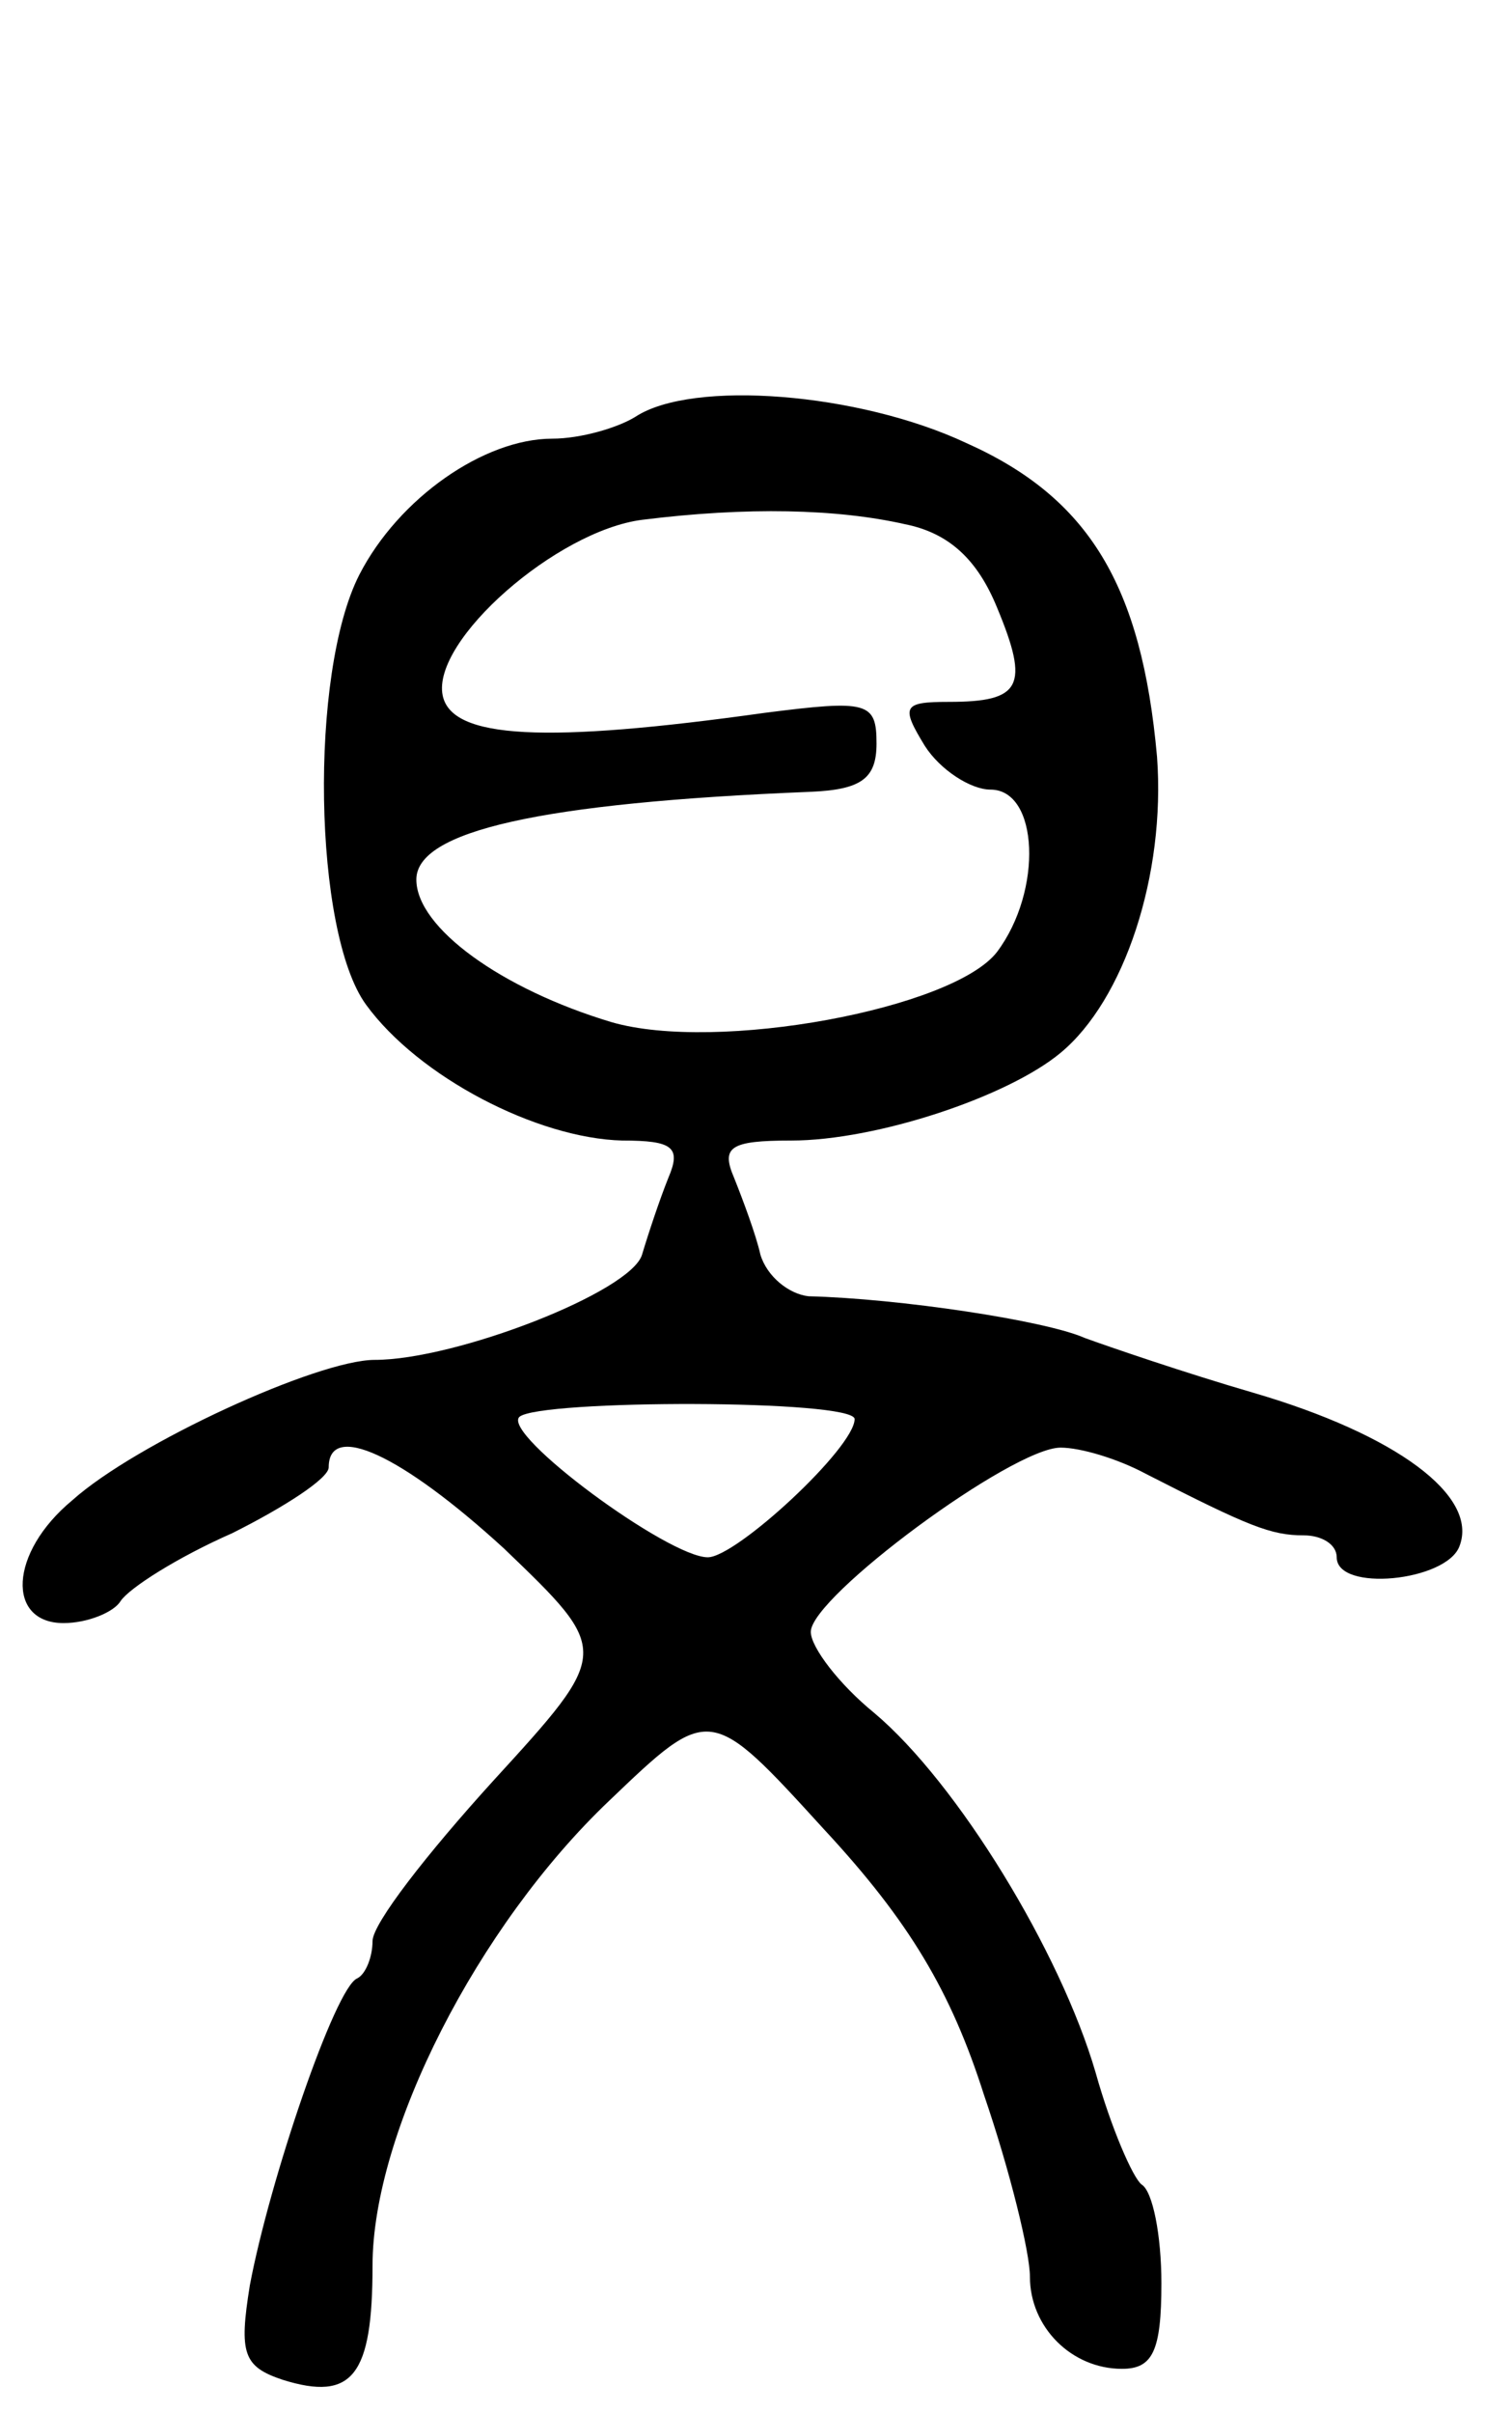 <svg version="1.0" xmlns="http://www.w3.org/2000/svg"
 width="69pt" height="110pt" viewBox="0 0 69 110"
 preserveAspectRatio="xMidYMid meet">
<g transform="translate(0,110) scale(0.1,-0.1)"
fill="#000000" stroke="none">
<path d="M290 910 c-8 -5 -25 -10 -38 -10 -31 0 -70 -27 -88 -62 -23 -45 -21
-163 3 -196 24 -33 78 -61 117 -62 23 0 27 -3 21 -17 -4 -10 -9 -25 -12 -35
-5 -17 -85 -48 -122 -48 -26 0 -109 -38 -138 -64 -29 -24 -30 -56 -4 -56 11 0
23 5 26 10 4 6 26 20 51 31 24 12 44 25 44 30 0 21 33 6 80 -37 49 -47 49 -47
-5 -106 -30 -33 -55 -65 -55 -73 0 -7 -3 -15 -7 -17 -10 -4 -40 -92 -49 -140
-5 -31 -3 -37 15 -43 32 -10 41 2 41 52 0 61 48 155 108 212 46 44 46 44 98
-13 39 -42 58 -74 73 -121 12 -35 21 -72 21 -83 0 -23 19 -42 42 -42 14 0 18
8 18 39 0 22 -4 42 -9 45 -4 3 -14 26 -21 51 -16 55 -63 132 -101 164 -16 13
-29 30 -29 37 0 16 92 84 114 84 9 0 26 -5 39 -12 47 -24 57 -28 72 -28 8 0
15 -4 15 -10 0 -16 50 -11 56 5 9 23 -29 51 -94 70 -31 9 -66 21 -77 25 -18 8
-85 18 -126 19 -9 1 -19 9 -22 19 -2 9 -8 25 -12 35 -6 14 -2 17 26 17 39 0
99 20 123 40 29 24 48 81 44 135 -7 78 -31 118 -87 143 -49 23 -125 29 -151
12z m123 -49 c20 -4 33 -16 42 -38 15 -36 11 -43 -22 -43 -21 0 -22 -2 -11
-20 7 -11 21 -20 30 -20 22 0 24 -46 3 -74 -20 -26 -128 -46 -176 -32 -50 15
-89 43 -89 65 0 22 56 35 180 40 23 1 30 6 30 22 0 19 -4 20 -51 14 -100 -14
-143 -12 -147 8 -5 25 52 75 91 80 48 6 89 5 120 -2z m-23 -408 c0 -13 -54
-63 -67 -63 -18 0 -94 56 -86 64 9 8 153 8 153 -1z"/>
</g>
</svg>
